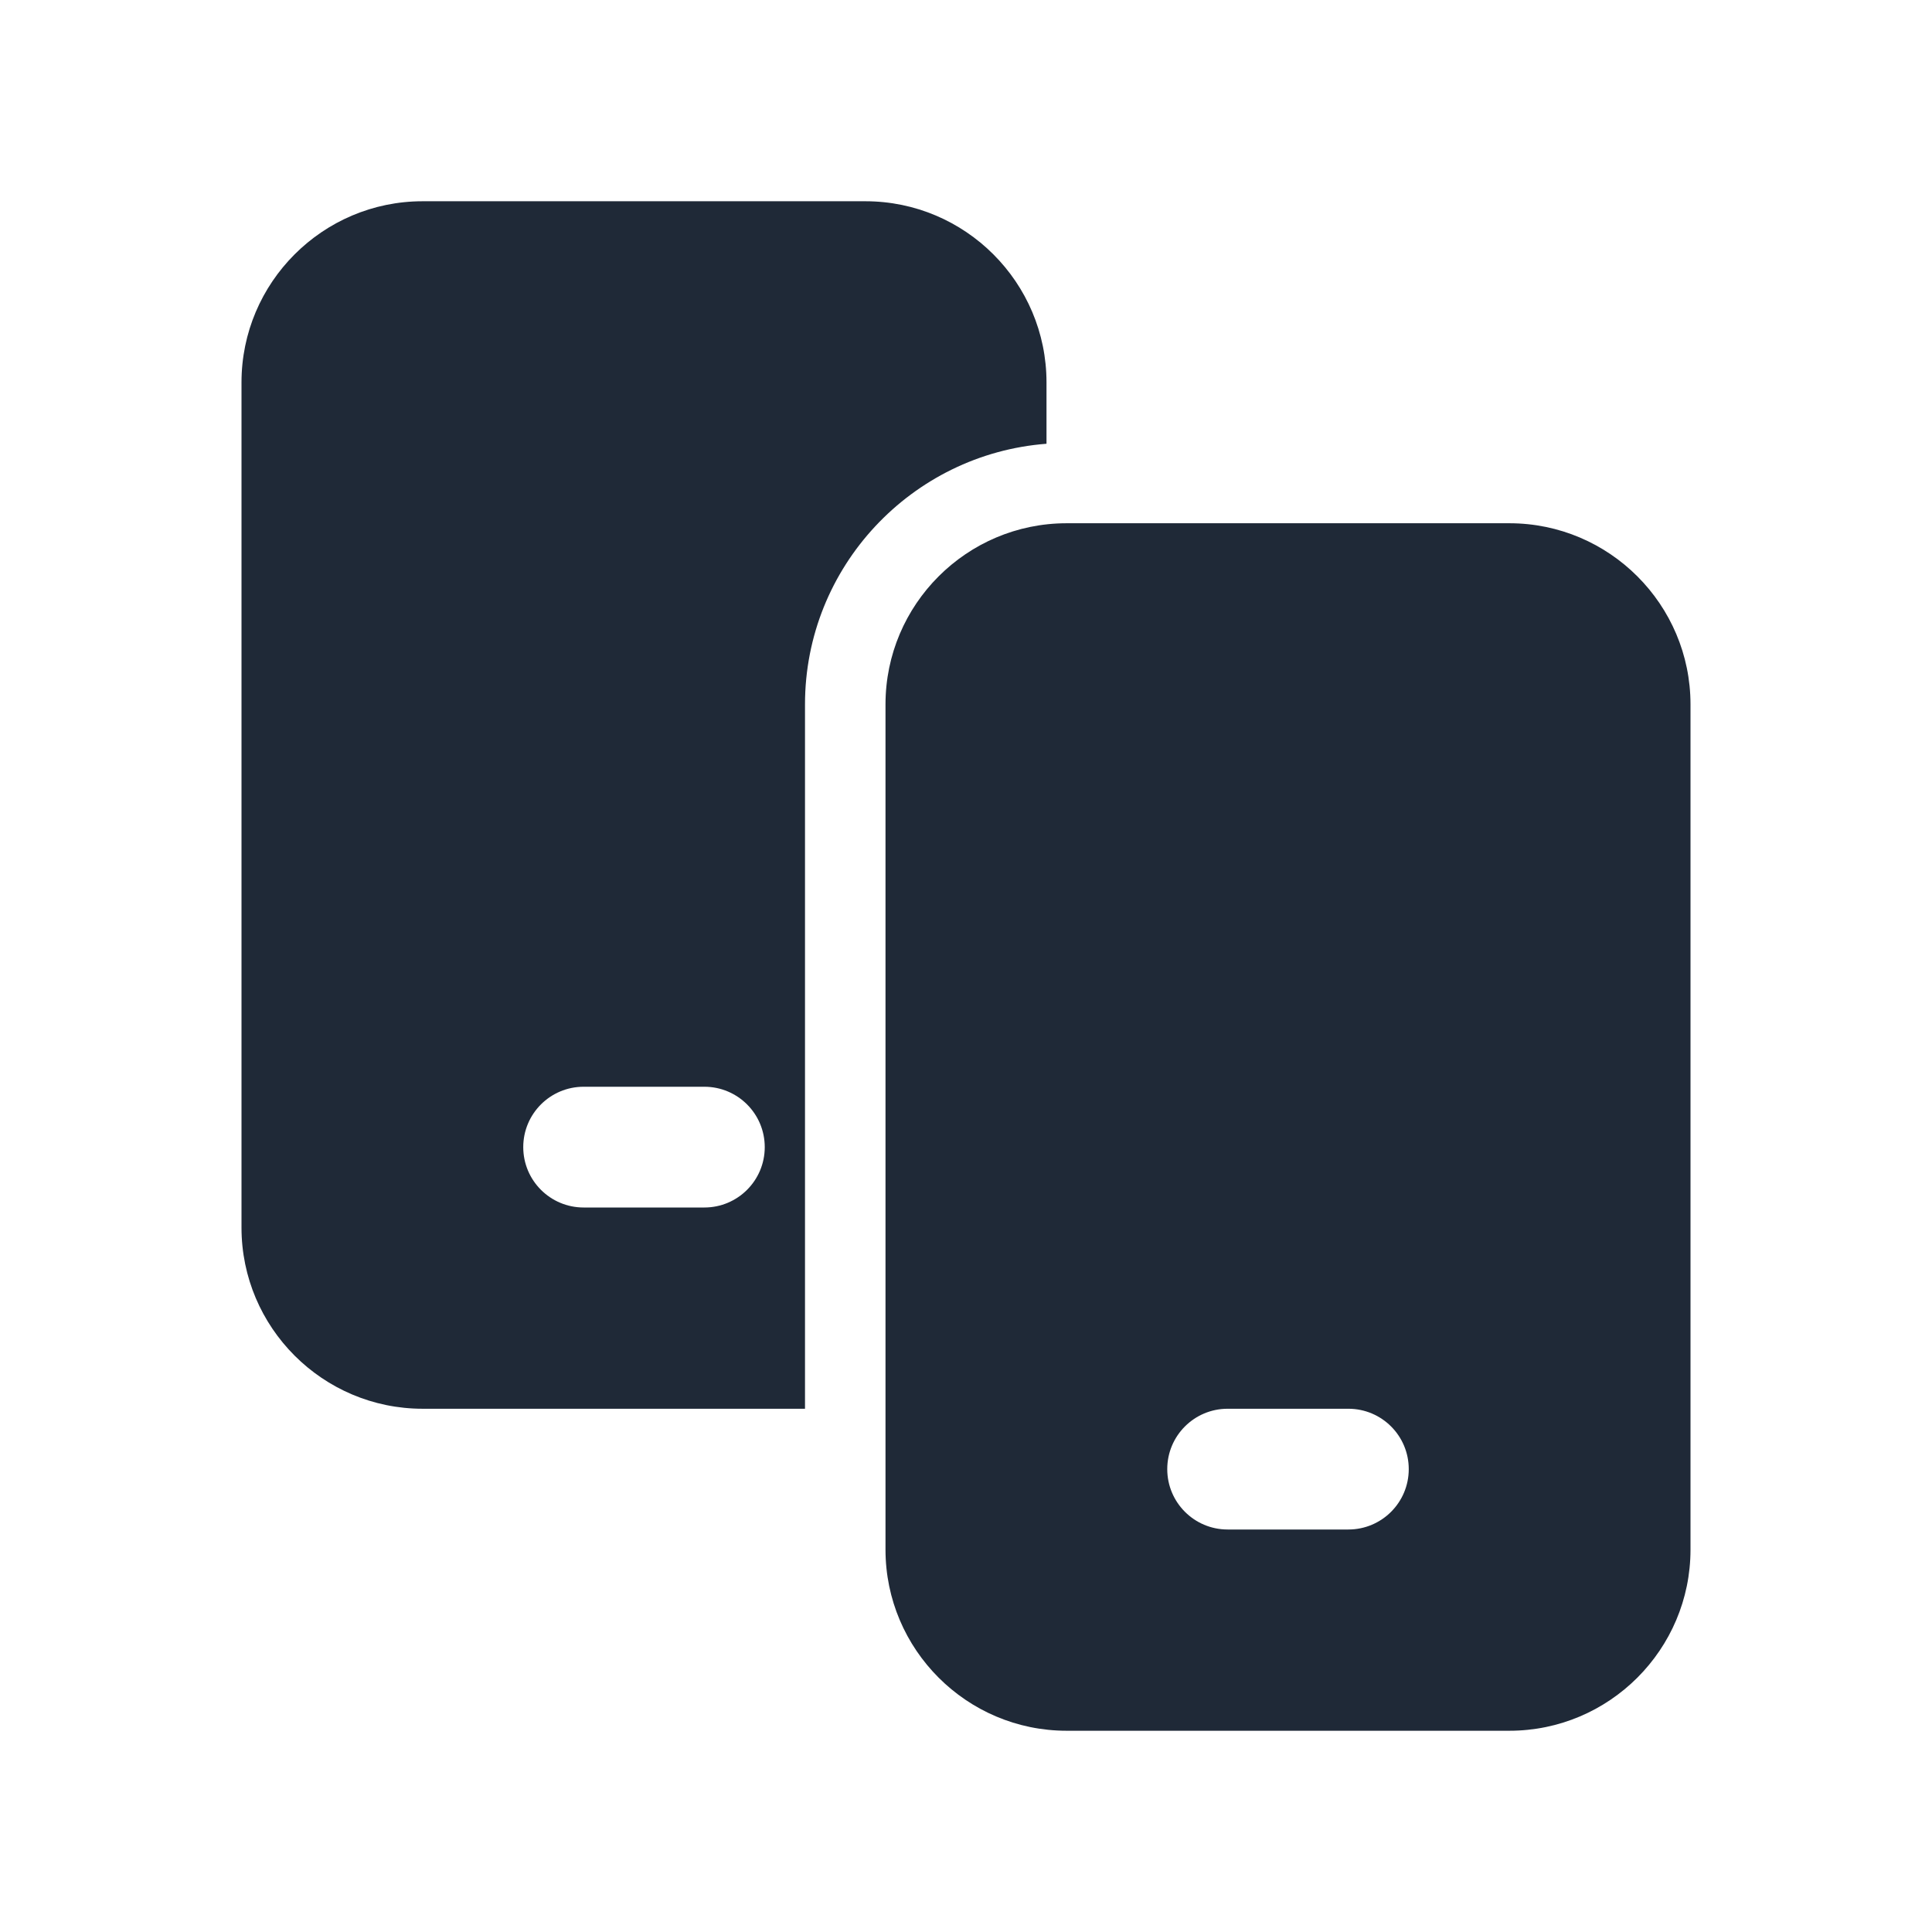 ﻿<?xml version="1.0" encoding="utf-8"?>
<svg xmlns="http://www.w3.org/2000/svg" viewBox="0 0 48 48" width="144" height="144">
  <path d="M10.5 5C8.019 5 6 7.019 6 9.5L6 30.5C6 32.981 8.019 35 10.5 35L20 35L20 17.5C20 14.085 22.649 11.282 26 11.025L26 9.5C26 7.019 23.981 5 21.5 5L10.5 5 z M 26.5 13C24.019 13 22 15.019 22 17.5L22 38.5C22 40.981 24.019 43 26.5 43L37.5 43C39.981 43 42 40.981 42 38.5L42 17.5C42 15.019 39.981 13 37.5 13L26.5 13 z M 14.5 27L17.5 27C18.328 27 19 27.671 19 28.5C19 29.329 18.328 30 17.5 30L14.5 30C13.672 30 13 29.329 13 28.5C13 27.671 13.672 27 14.5 27 z M 30.5 35L33.5 35C34.328 35 35 35.671 35 36.5C35 37.329 34.328 38 33.5 38L30.5 38C29.672 38 29 37.329 29 36.5C29 35.671 29.672 35 30.5 35 z" fill="#1F2937" />
</svg>